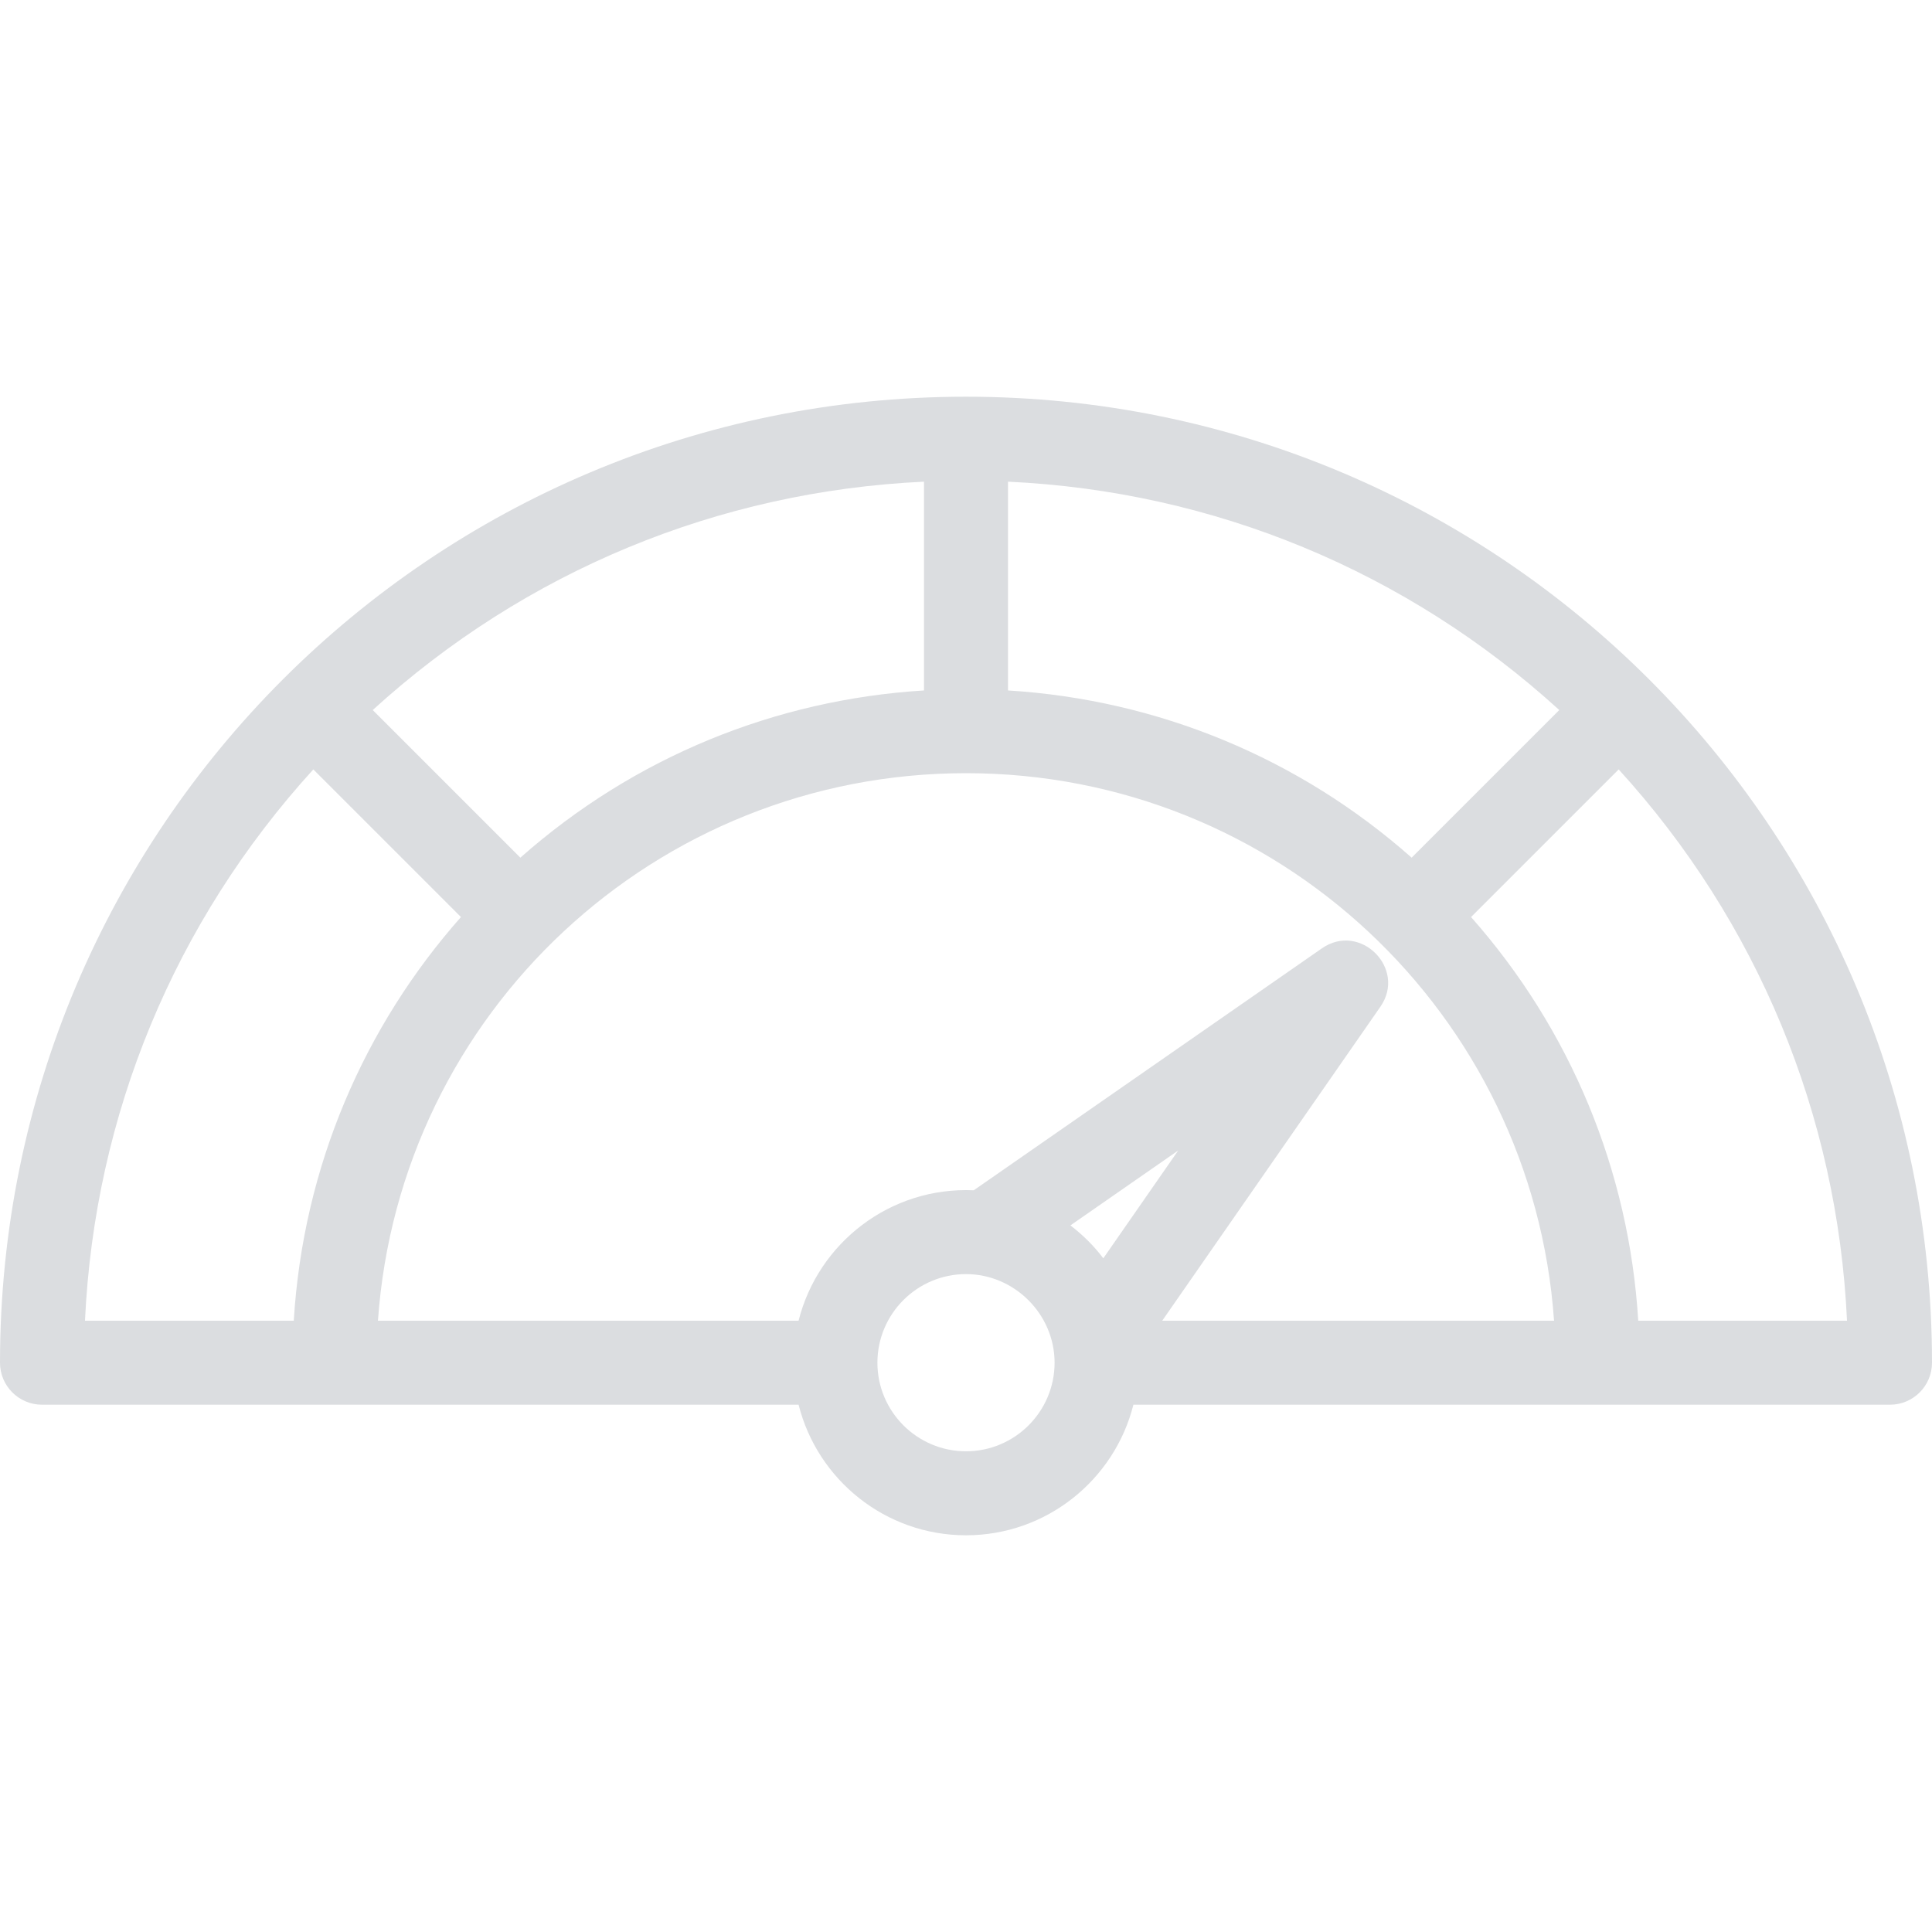 <svg width="80" height="80" viewBox="0 0 80 80" fill="none" xmlns="http://www.w3.org/2000/svg">
<g clip-path="url(#clip0_104_9065)">
<path d="M40 16.427C17.892 16.427 0 34.317 0 56.427C0 57.387 0.779 58.166 1.739 58.166C2.511 58.166 32.484 58.166 33.068 58.166C33.847 61.269 36.659 63.573 40 63.573C43.341 63.573 46.153 61.269 46.932 58.166C47.512 58.166 77.467 58.166 78.261 58.166C79.221 58.166 80 57.387 80 56.427C80 34.319 62.11 16.427 40 16.427ZM41.739 19.945C50.264 20.342 58.257 23.653 64.566 29.401C61.476 32.491 61.519 32.448 58.453 35.514C53.809 31.402 47.964 28.974 41.739 28.59V19.945ZM38.261 19.945V28.59H38.261C32.134 28.968 26.282 31.326 21.547 35.514C18.485 32.452 18.526 32.493 15.434 29.401C21.742 23.653 29.735 20.342 38.261 19.945ZM3.519 54.688C3.916 46.162 7.226 38.169 12.974 31.86L19.087 37.973C15.095 42.485 12.556 48.28 12.164 54.688H3.519ZM40 60.095C37.977 60.095 36.332 58.449 36.332 56.427C36.332 54.404 37.977 52.758 40 52.758C41.993 52.758 43.668 54.408 43.668 56.427C43.668 58.45 42.023 60.095 40 60.095ZM45.686 52.103C45.276 51.565 44.844 51.143 44.324 50.741L48.788 47.639L45.686 52.103ZM48.125 54.688L57.157 41.69C58.26 40.104 56.32 38.168 54.737 39.269L40.321 49.287C36.86 49.134 33.878 51.466 33.067 54.688H15.65C16.548 41.927 27.152 32.016 40 32.016C52.895 32.016 63.456 41.994 64.35 54.688H48.125ZM67.836 54.688C67.457 48.477 65.037 42.638 60.913 37.973L67.026 31.86C72.773 38.169 76.084 46.162 76.481 54.688H67.836Z" fill="#DBDDE0"/>
</g>
<defs>
<clipPath id="clip0_104_9065">
<rect width="80" height="80" fill="white"/>
</clipPath>
</defs>
</svg>
